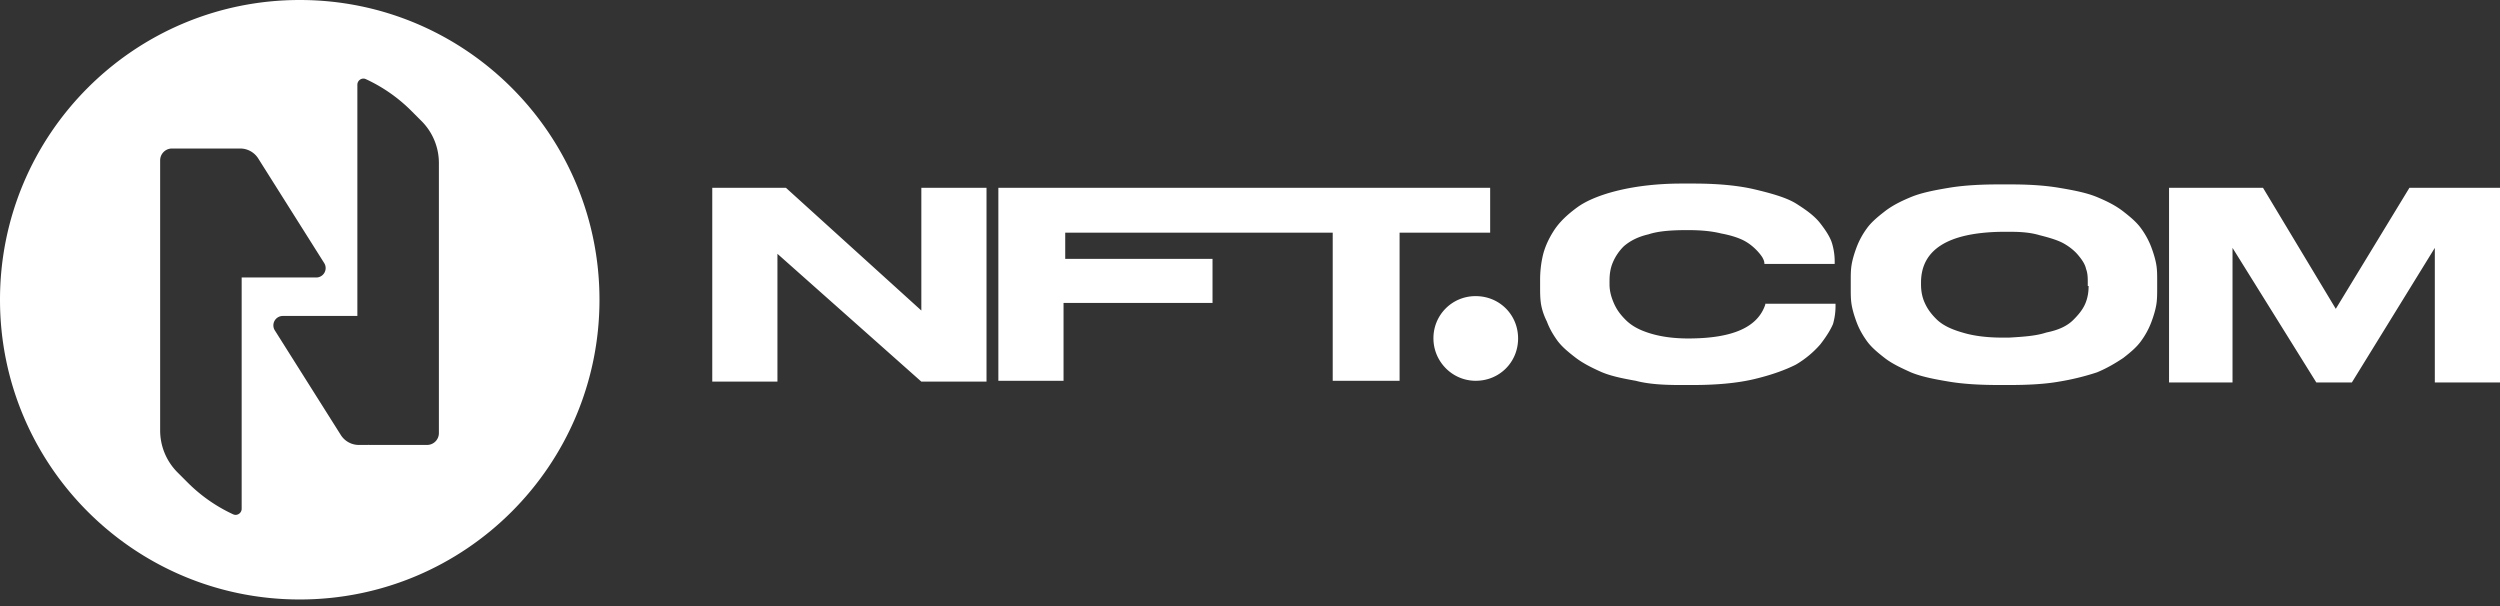 <svg xmlns="http://www.w3.org/2000/svg" width="264" height="64" fill="none"><rect width="100%" height="100%" fill="#333333" stroke="none"/><path fill="#fff" fill-rule="evenodd" d="M31.652 63.305c17.482 0 31.653-14.171 31.653-31.652C63.305 14.17 49.134 0 31.653 0 14.17 0 0 14.171 0 31.652c0 17.482 14.171 31.653 31.652 31.653Zm13.445-16.319c.69 0 1.25-.56 1.25-1.252v-28.52c0-1.661-.658-3.253-1.832-4.428l-1.062-1.063a16.702 16.702 0 0 0-4.82-3.367c-.418-.194-.895.13-.895.592v24.428l-.006-.01h-7.87a.993.993 0 0 0-.84 1.523l6.967 11.046a2.252 2.252 0 0 0 1.916 1.051l1.06-.005.01.002c.004.002.009.003.013.003h6.109ZM25.52 53.722V29.293l.007.01h7.87a.993.993 0 0 0 .838-1.523L27.27 16.735a2.254 2.254 0 0 0-1.916-1.052l-1.059.005-.012-.003a.04.04 0 0 0-.013-.002h-6.107c-.691 0-1.251.56-1.251 1.253v28.52c0 1.661.66 3.253 1.833 4.428l1.062 1.063a16.676 16.676 0 0 0 4.819 3.367c.42.194.895-.131.895-.593Z" clip-rule="evenodd"/><path fill="#fff" d="M75.215 19.83V40.3h6.883V26.803L97.294 40.3h6.882V19.83h-6.882v12.962L82.992 19.83h-7.777ZM177.474 40.658h1.251c2.414 0 4.649-.179 6.526-.626 1.877-.447 3.307-.983 4.38-1.52a10.384 10.384 0 0 0 2.592-2.145c.626-.804 1.073-1.52 1.341-2.145a6.796 6.796 0 0 0 .268-1.877v-.268h-7.419v.089c-.805 2.413-3.486 3.576-8.134 3.576-1.52 0-2.861-.18-4.023-.537-1.162-.357-1.966-.804-2.592-1.43-.626-.626-.983-1.162-1.252-1.788-.268-.625-.446-1.251-.446-1.966v-.358c0-.715.089-1.34.357-1.966a5.243 5.243 0 0 1 1.162-1.699c.626-.536 1.43-.983 2.592-1.251 1.073-.358 2.503-.447 4.112-.447 1.341 0 2.503.09 3.576.357.983.18 1.787.447 2.324.715.536.269.983.626 1.341.984.357.357.625.715.715.894.089.178.178.357.178.625h7.42v-.357a6.67 6.67 0 0 0-.269-1.788c-.178-.626-.625-1.34-1.251-2.145-.626-.805-1.52-1.43-2.503-2.056-.983-.626-2.503-1.073-4.38-1.52-1.877-.447-4.112-.625-6.525-.625h-1.252c-2.502 0-4.737.268-6.614.715-1.877.447-3.397 1.072-4.38 1.787-.983.716-1.877 1.52-2.503 2.503-.626.983-.983 1.877-1.162 2.682a11.294 11.294 0 0 0-.268 2.503v.804c0 .537 0 1.073.089 1.699.089.536.268 1.162.626 1.877.268.715.626 1.34 1.072 1.966.447.626 1.073 1.162 1.878 1.788.804.626 1.698 1.073 2.681 1.52.983.447 2.235.715 3.755.983 1.34.357 2.949.447 4.737.447ZM211.172 19.473c-1.967 0-3.755.09-5.364.358-1.608.268-2.949.536-4.022.983-1.073.447-1.967.894-2.771 1.52-.805.625-1.43 1.161-1.877 1.787a8.404 8.404 0 0 0-1.073 1.967c-.268.715-.447 1.34-.536 1.877-.089.536-.09 1.072-.09 1.698v.805c0 .625.001 1.162.09 1.698s.268 1.162.536 1.877c.268.715.626 1.34 1.073 1.967.447.625 1.072 1.162 1.877 1.787.804.626 1.788 1.073 2.771 1.52 1.073.447 2.414.715 4.022.983 1.609.268 3.397.358 5.364.358h.983c1.967 0 3.754-.09 5.274-.358a26.479 26.479 0 0 0 4.022-.983c1.073-.447 1.967-.983 2.771-1.52.805-.625 1.43-1.162 1.877-1.787a8.404 8.404 0 0 0 1.073-1.967c.268-.715.447-1.34.536-1.877.09-.536.09-1.162.09-1.698v-.805c0-.626 0-1.162-.09-1.698-.089-.537-.268-1.162-.536-1.877a8.404 8.404 0 0 0-1.073-1.967c-.447-.626-1.072-1.162-1.877-1.788-.804-.625-1.698-1.072-2.771-1.52-1.072-.446-2.413-.714-4.022-.982-1.609-.269-3.307-.358-5.274-.358h-.983Zm9.385 10.726c0 .626-.089 1.252-.357 1.878-.268.625-.715 1.162-1.252 1.698-.625.626-1.519 1.072-2.86 1.34-1.073.358-2.413.448-3.933.537h-.715c-1.609 0-3.039-.179-4.201-.536-1.252-.358-2.146-.805-2.771-1.43-.626-.626-.984-1.163-1.252-1.788-.268-.626-.357-1.252-.357-1.877v-.18c0-3.485 2.86-5.273 8.491-5.362h.984c1.162 0 2.145.089 3.039.357 1.073.268 1.966.537 2.592.894.626.358 1.162.805 1.52 1.252.447.536.715.983.804 1.43.179.447.179.983.179 1.43v.357h.089ZM229.05 40.39h6.704V26.176l8.849 14.212h3.754l8.76-14.212v14.212H264V19.83h-9.564l-7.777 12.783-7.687-12.783h-9.922v20.56ZM105.427 19.83v20.38h6.883v-8.223h15.732v-4.648h-15.554v-2.771h28.247V40.21h7.061V24.568h9.565V19.83h-51.934Z"/><path fill="#fff" d="M155.841 40.21c2.503 0 4.47-1.966 4.47-4.469 0-2.502-1.967-4.469-4.47-4.469a4.426 4.426 0 0 0-4.469 4.47c0 2.413 1.967 4.469 4.469 4.469Z"/></svg>